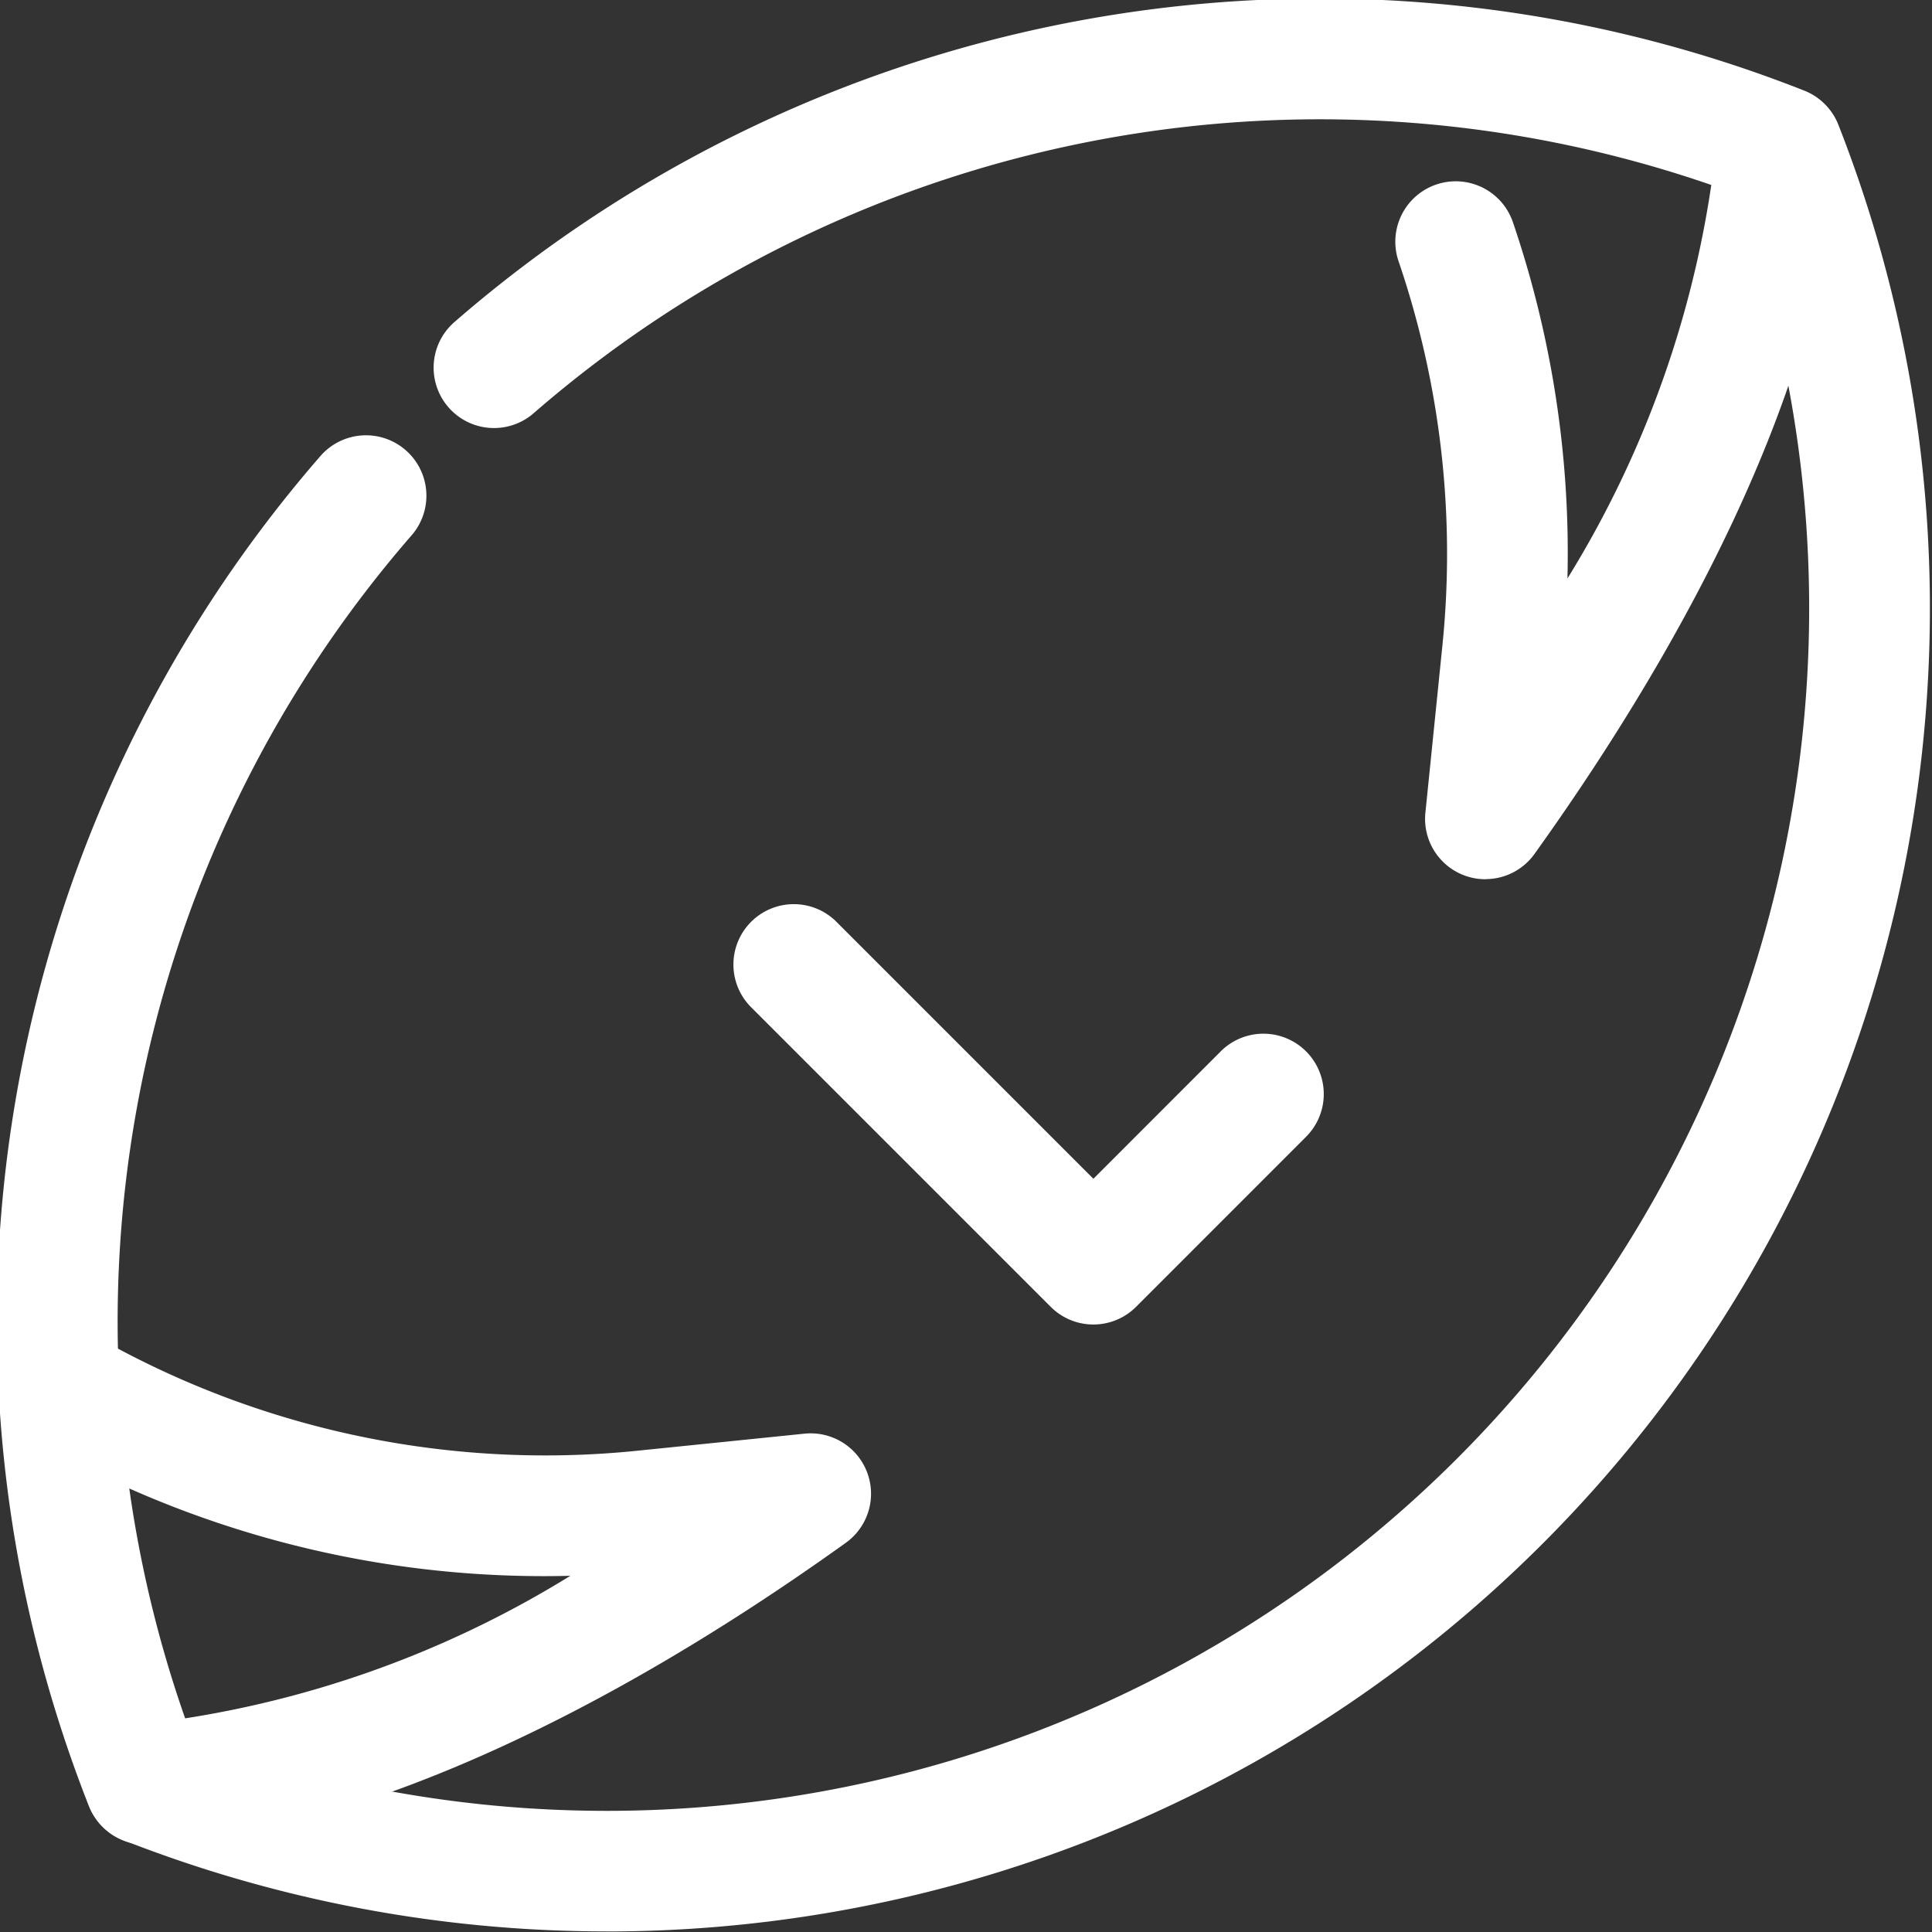 <svg viewBox="0 0 32 32" xmlns="http://www.w3.org/2000/svg"><rect x="0" y="0" width="32" height="32" fill="#333333" stroke="none"/><g fill="#fff"><path d="m10.044 31.99a21.932 21.932 0 0 1 -8.006-1.513 1.004 1.004 0 0 1 -.567-.566 21.86 21.86 0 0 1 3.835-22.356 1 1 0 0 1 1.512 1.311 19.857 19.857 0 0 0 -3.64 19.905 19.917 19.917 0 0 0 25.565-25.565 19.855 19.855 0 0 0 -19.905 3.639 1 1 0 1 1 -1.311-1.511 21.854 21.854 0 0 1 22.355-3.834 1.004 1.004 0 0 1 .567.566 21.915 21.915 0 0 1 -20.406 29.925z"/><path d="m18.11 21.938a.999.999 0 0 1 -.707-.293l-4.95-4.95a1.0 1 0 1 1 1.414-1.414l4.243 4.243 2.121-2.122a1.0 1 0 0 1 1.414 1.414l-2.828 2.829a.999.999 0 0 1 -.707.293z"/><path d="m2.41 30.555a1 1 0 0 1 -.044-1.999 17.161 17.161 0 0 0 7.081-2.456 16.948 16.948 0 0 1 -8.958-2.289 1 1 0 0 1 1-1.732 15.035 15.035 0 0 0 9.094 1.947l2.742-.28a1.0 1 0 0 1 .684 1.808c-4.301 3.083-8.403 4.858-11.553 5z"/><path d="m24.604 14.563a1 1 0 0 1 -.995-1.102l.279-2.742a15.014 15.014 0 0 0 -.724-6.394 1 1 0 0 1 1.895-.643 17.004 17.004 0 0 1 .903 5.899 17.149 17.149 0 0 0 2.456-7.08 1 1 0 0 1 1.998.09c-.142 3.147-1.917 7.25-5 11.553a.998.998 0 0 1 -.812.417z"/></g></svg>